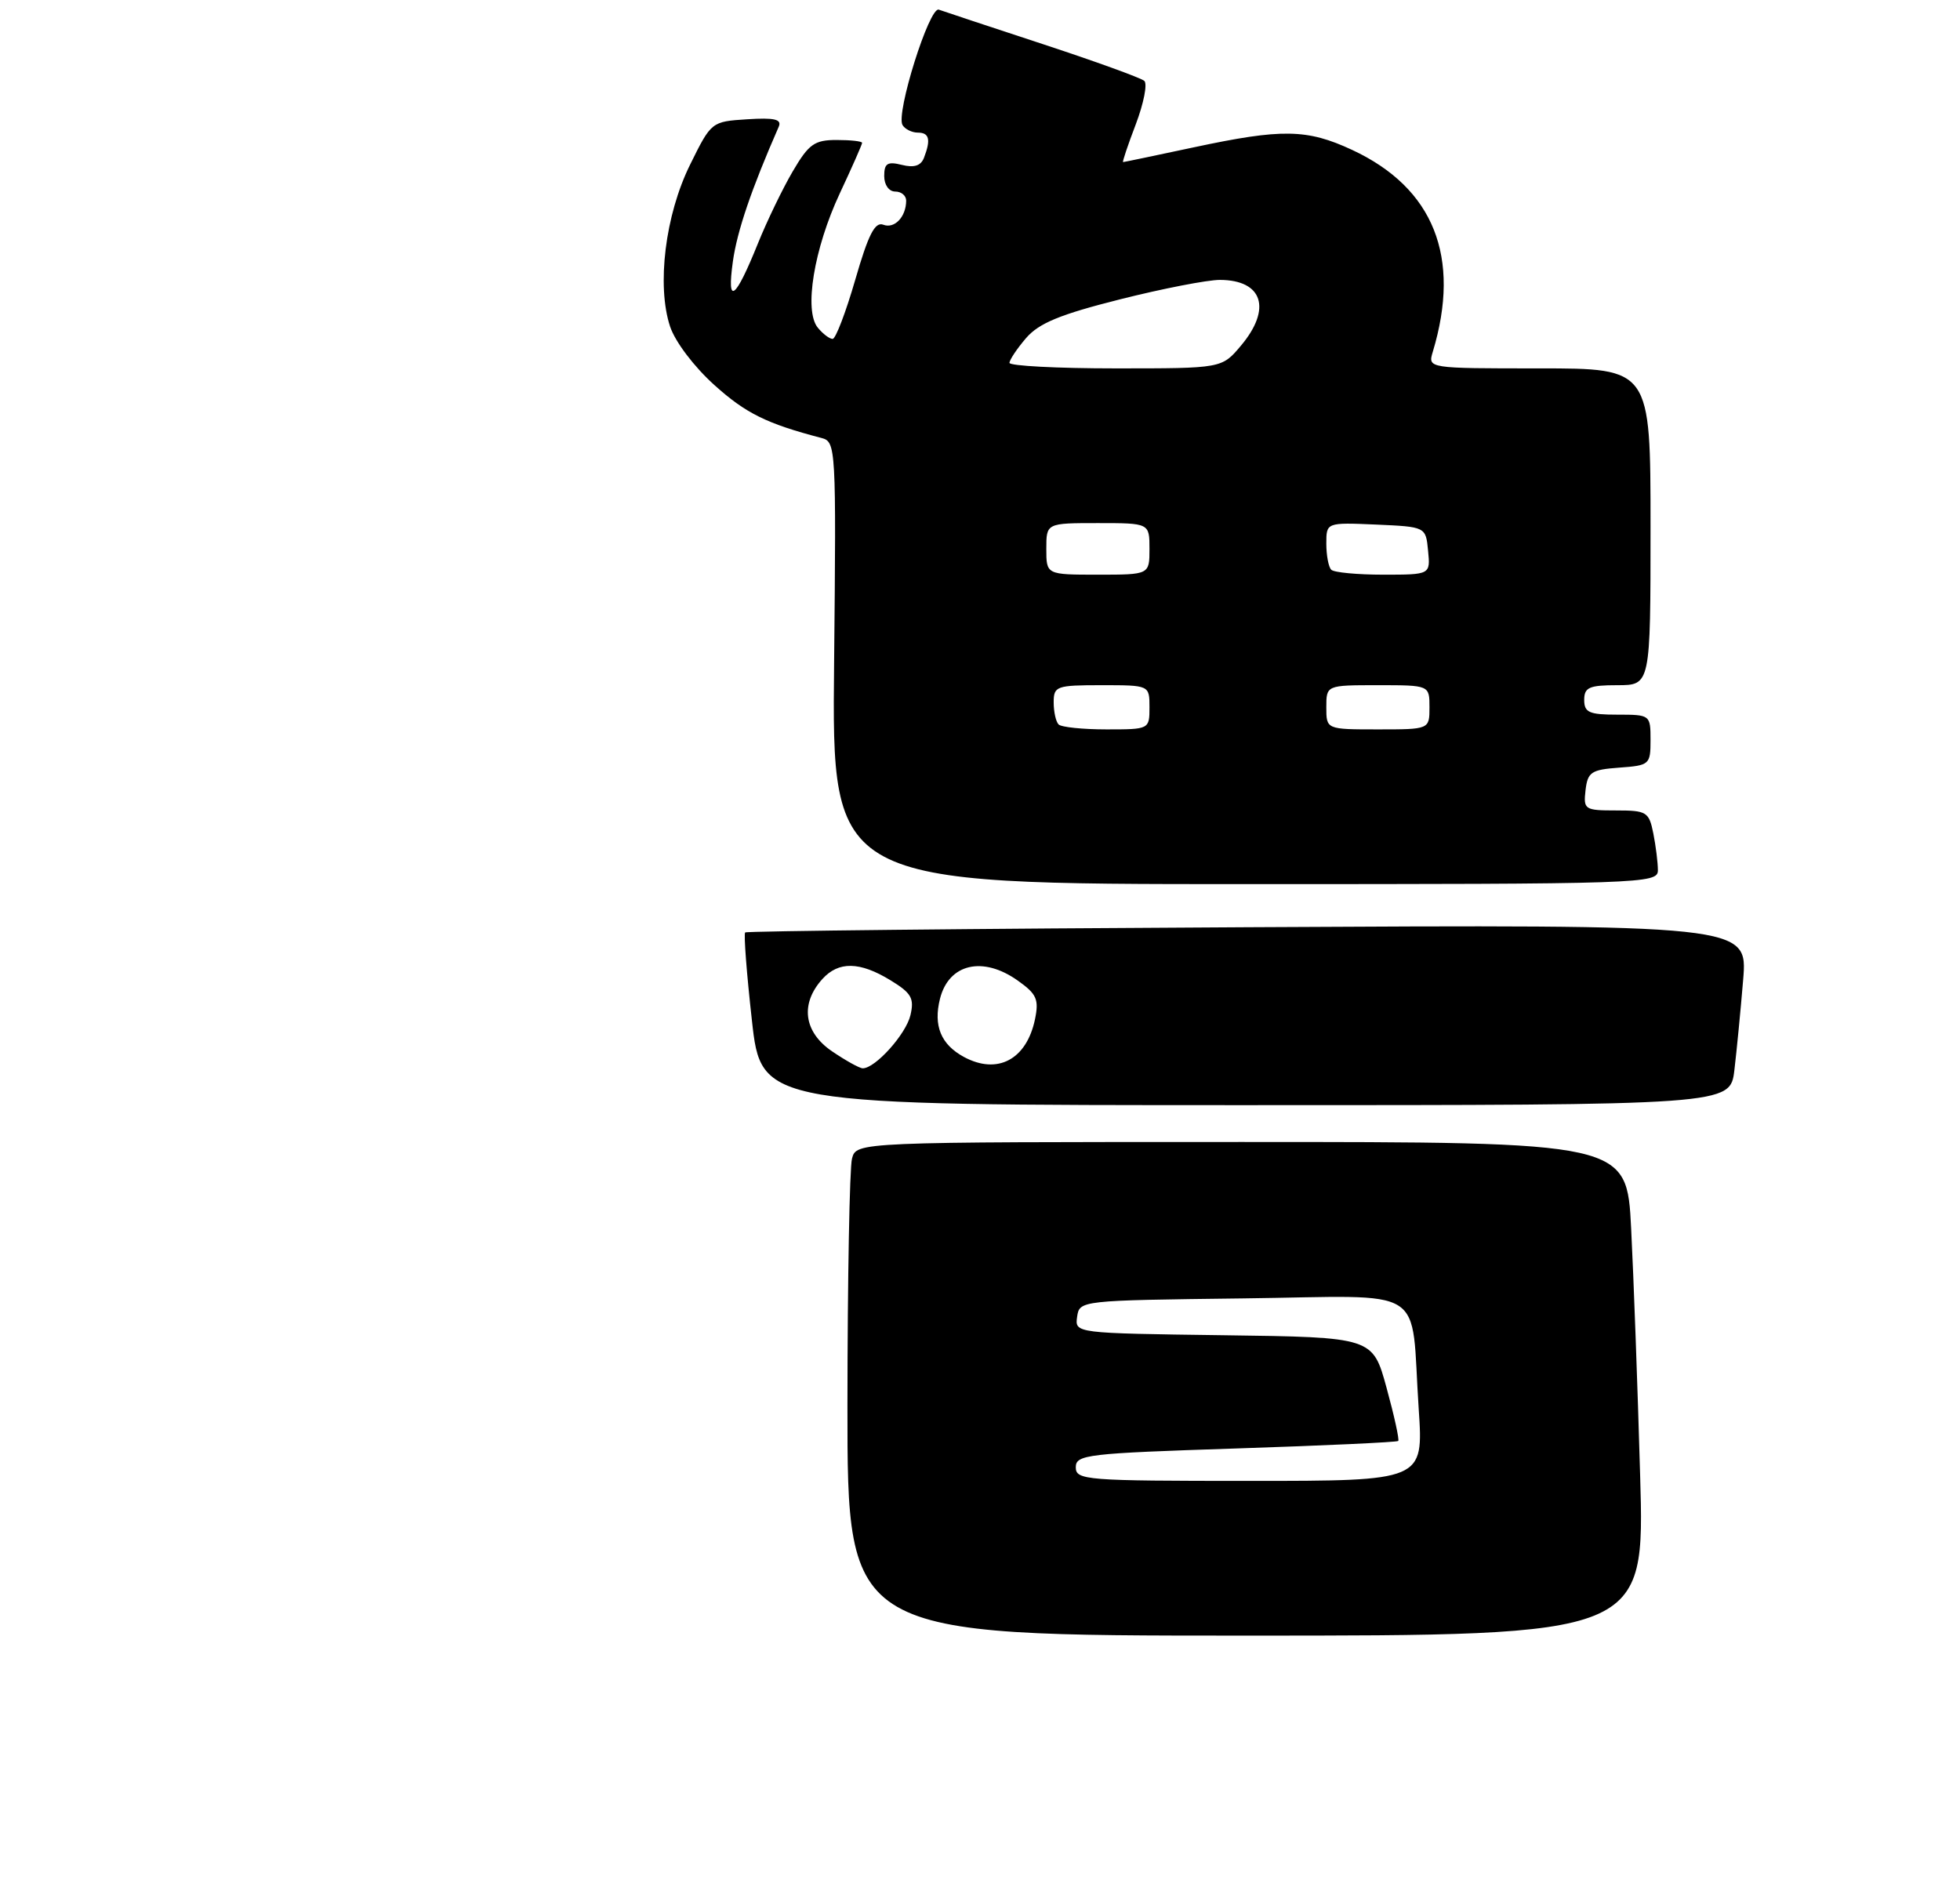 <?xml version="1.0" encoding="UTF-8" standalone="no"?>
<!DOCTYPE svg PUBLIC "-//W3C//DTD SVG 1.1//EN" "http://www.w3.org/Graphics/SVG/1.1/DTD/svg11.dtd" >
<svg xmlns="http://www.w3.org/2000/svg" xmlns:xlink="http://www.w3.org/1999/xlink" version="1.1" viewBox="0 0 266 258">
 <g >
 <path fill="currentColor"
d=" M 222.59 200.25 C 222.25 188.29 221.70 173.21 221.37 166.75 C 220.78 155.00 220.78 155.00 168.51 155.00 C 116.23 155.00 116.23 155.00 115.63 157.25 C 115.30 158.49 115.02 173.56 115.01 190.75 C 115.00 222.00 115.00 222.00 169.11 222.00 C 223.22 222.00 223.22 222.00 222.59 200.25 Z  M 235.38 145.25 C 235.69 142.64 236.23 137.12 236.57 132.99 C 237.19 125.49 237.19 125.49 169.34 125.85 C 132.03 126.04 101.33 126.37 101.13 126.56 C 100.92 126.76 101.33 132.11 102.04 138.46 C 103.32 150.00 103.32 150.00 169.07 150.00 C 234.81 150.00 234.81 150.00 235.38 145.25 Z  M 225.00 118.12 C 225.00 117.09 224.72 114.84 224.38 113.12 C 223.79 110.19 223.48 110.00 219.31 110.00 C 215.05 110.00 214.88 109.88 215.18 107.25 C 215.47 104.79 215.95 104.47 219.75 104.19 C 223.87 103.89 224.00 103.78 224.00 100.44 C 224.00 97.03 223.96 97.00 219.50 97.00 C 215.67 97.00 215.00 96.70 215.00 95.00 C 215.00 93.30 215.67 93.00 219.50 93.00 C 224.00 93.00 224.00 93.00 224.00 71.50 C 224.00 50.00 224.00 50.00 208.88 50.00 C 193.77 50.00 193.77 50.00 194.45 47.75 C 198.33 34.90 194.58 25.51 183.51 20.35 C 177.37 17.49 173.99 17.44 162.00 20.00 C 156.85 21.10 152.54 22.00 152.42 22.00 C 152.29 22.00 153.07 19.68 154.15 16.85 C 155.22 14.02 155.74 11.38 155.30 10.98 C 154.86 10.58 148.65 8.33 141.50 5.98 C 134.35 3.63 128.01 1.53 127.41 1.31 C 126.13 0.84 121.54 15.45 122.49 16.98 C 122.83 17.54 123.77 18.00 124.56 18.00 C 126.12 18.00 126.35 18.94 125.40 21.41 C 124.98 22.50 124.06 22.80 122.40 22.38 C 120.44 21.89 120.00 22.17 120.00 23.89 C 120.00 25.10 120.64 26.00 121.50 26.00 C 122.33 26.00 122.99 26.56 122.98 27.25 C 122.96 29.45 121.39 31.09 119.87 30.50 C 118.74 30.07 117.84 31.84 116.07 37.97 C 114.79 42.39 113.41 46.00 113.00 46.00 C 112.58 46.00 111.68 45.32 110.99 44.48 C 109.08 42.18 110.46 33.76 113.97 26.25 C 115.64 22.69 117.00 19.60 117.00 19.39 C 117.00 19.17 115.44 19.00 113.54 19.00 C 110.53 19.00 109.76 19.55 107.58 23.27 C 106.21 25.61 104.09 30.00 102.87 33.02 C 99.77 40.71 98.62 41.55 99.46 35.50 C 100.04 31.35 101.97 25.68 105.69 17.19 C 106.12 16.19 105.11 15.95 101.40 16.19 C 96.56 16.50 96.53 16.52 93.65 22.36 C 90.28 29.18 89.10 38.75 90.94 44.32 C 91.63 46.39 94.19 49.78 96.96 52.27 C 101.22 56.11 104.07 57.51 111.50 59.45 C 113.45 59.96 113.49 60.69 113.20 89.99 C 112.89 120.00 112.89 120.00 168.95 120.00 C 223.09 120.00 225.00 119.94 225.00 118.12 Z  M 146.00 199.15 C 146.00 197.43 147.52 197.26 167.72 196.60 C 179.67 196.21 189.59 195.75 189.76 195.58 C 189.93 195.41 189.22 192.17 188.18 188.38 C 186.30 181.50 186.30 181.50 166.08 181.23 C 145.87 180.96 145.87 180.96 146.18 178.73 C 146.50 176.51 146.60 176.50 168.67 176.23 C 194.25 175.92 191.39 174.12 192.54 191.25 C 193.19 201.00 193.19 201.00 169.59 201.00 C 147.32 201.00 146.00 200.90 146.00 199.15 Z  M 112.90 142.68 C 109.07 140.06 108.57 136.24 111.61 132.88 C 113.81 130.45 116.68 130.50 120.85 133.05 C 123.70 134.79 124.10 135.49 123.56 137.79 C 122.96 140.36 118.80 145.00 117.09 145.00 C 116.65 145.00 114.77 143.95 112.90 142.68 Z  M 130.82 143.46 C 127.70 141.77 126.65 139.23 127.57 135.56 C 128.77 130.79 133.40 129.72 138.15 133.11 C 140.70 134.92 141.02 135.65 140.46 138.36 C 139.31 143.82 135.37 145.91 130.82 143.46 Z  M 143.67 98.33 C 143.30 97.97 143.00 96.62 143.00 95.33 C 143.00 93.13 143.36 93.00 149.50 93.00 C 156.00 93.00 156.00 93.00 156.00 96.00 C 156.00 98.99 155.98 99.00 150.17 99.00 C 146.96 99.00 144.03 98.70 143.67 98.33 Z  M 180.00 96.00 C 180.00 93.00 180.00 93.00 187.00 93.00 C 194.00 93.00 194.00 93.00 194.00 96.00 C 194.00 99.00 194.00 99.00 187.00 99.00 C 180.00 99.00 180.00 99.00 180.00 96.00 Z  M 142.00 74.50 C 142.00 71.00 142.00 71.00 149.00 71.00 C 156.00 71.00 156.00 71.00 156.00 74.50 C 156.00 78.00 156.00 78.00 149.00 78.00 C 142.00 78.00 142.00 78.00 142.00 74.50 Z  M 180.67 77.33 C 180.30 76.97 180.00 75.37 180.00 73.79 C 180.00 70.91 180.00 70.91 186.75 71.20 C 193.50 71.50 193.50 71.50 193.81 74.75 C 194.13 78.00 194.13 78.00 187.73 78.00 C 184.21 78.00 181.03 77.70 180.67 77.33 Z  M 137.00 49.25 C 137.01 48.84 138.02 47.32 139.25 45.89 C 141.00 43.86 143.86 42.68 152.00 40.63 C 157.78 39.17 163.87 37.99 165.55 37.99 C 171.38 38.01 172.63 41.91 168.41 46.92 C 165.82 50.00 165.82 50.00 151.41 50.00 C 143.48 50.00 137.00 49.66 137.00 49.25 Z "/>
</g>
</svg>